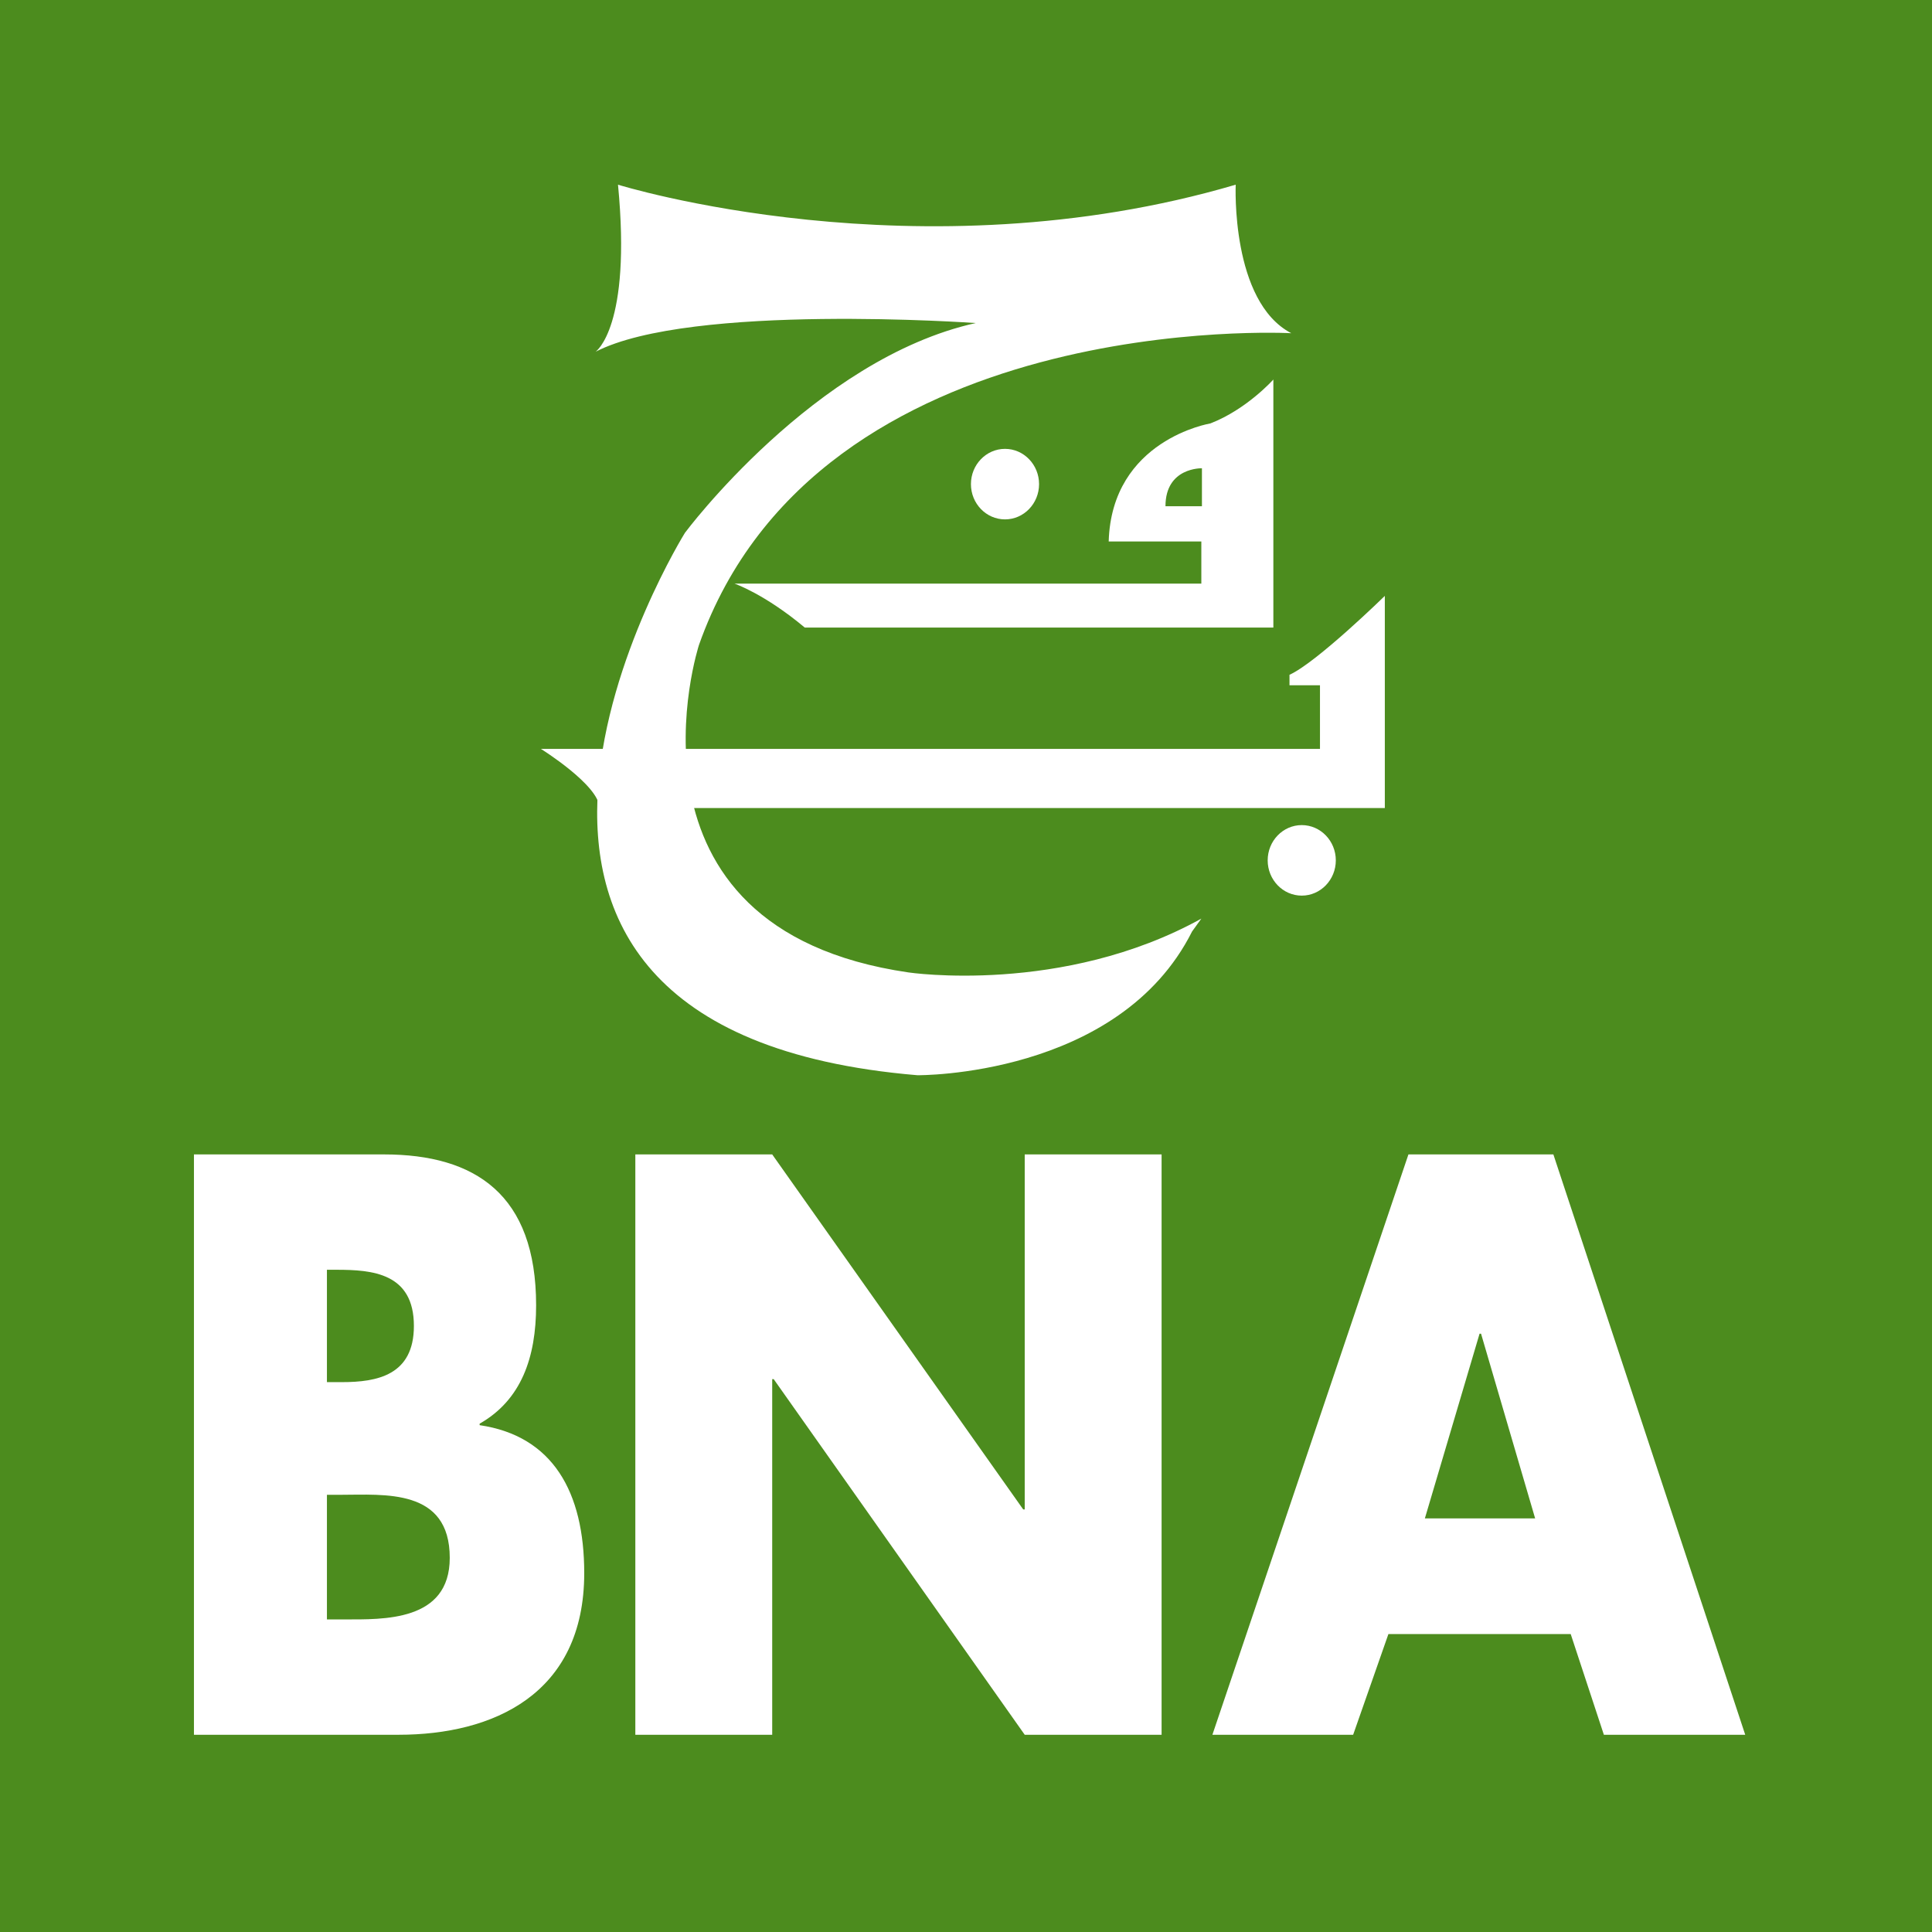 <?xml version="1.0" encoding="UTF-8" standalone="no"?>
<!-- Generator: Adobe Illustrator 25.0.1, SVG Export Plug-In . SVG Version: 6.00 Build 0)  -->

<svg
   version="1.1"
   id="Calque_1"
   x="0px"
   y="0px"
   viewBox="0 0 64.65 64.65"
   xml:space="preserve"
   sodipodi:docname="Banque_nationale_d'Algérie(BNA).svg"
   width="64.65"
   height="64.65"
   inkscape:export-filename="Banque_nationale_d'Algérie(BNA).svg"
   inkscape:export-xdpi="96"
   inkscape:export-ydpi="96"
   inkscape:version="1.2.2 (732a01da63, 2022-12-09)"
   xmlns:inkscape="http://www.inkscape.org/namespaces/inkscape"
   xmlns:sodipodi="http://sodipodi.sourceforge.net/DTD/sodipodi-0.dtd"
   xmlns="http://www.w3.org/2000/svg"
   xmlns:svg="http://www.w3.org/2000/svg"><defs
   id="defs12352" /><sodipodi:namedview
   id="namedview12350"
   pagecolor="#505050"
   bordercolor="#eeeeee"
   borderopacity="1"
   inkscape:showpageshadow="0"
   inkscape:pageopacity="0"
   inkscape:pagecheckerboard="0"
   inkscape:deskcolor="#505050"
   showgrid="false"
   inkscape:zoom="8.7497998"
   inkscape:cx="27.772064"
   inkscape:cy="64.001464"
   inkscape:window-width="1366"
   inkscape:window-height="705"
   inkscape:window-x="-8"
   inkscape:window-y="-8"
   inkscape:window-maximized="1"
   inkscape:current-layer="Calque_1" />
<style
   type="text/css"
   id="style12237">
	.st0{fill:#4C8C1E;}
	.st1{fill-rule:evenodd;clip-rule:evenodd;fill:#FFFFFF;}
	.st2{fill-rule:evenodd;clip-rule:evenodd;fill:#404041;}
</style>
<g
   id="g12347"
   transform="translate(0,-1.05)">
	<rect
   y="1.05"
   class="st0"
   width="64.65"
   height="64.65"
   id="rect12239"
   x="0"
   style="display:inline" />
	<g
   id="g12345">
		<path
   class="st1"
   d="m 40.2,31.79 c -4.65,2.57 -9.8,1.8 -9.8,1.8 C 20.3,32.12 23.39,22.63 23.39,22.63 27.39,11.33 43.21,12.2 43.21,12.2 41.18,11.14 41.35,7.23 41.35,7.23 c -10.63,3.13 -20.67,0 -20.67,0 0.46,4.77 -0.75,5.59 -0.75,5.59 3.19,-1.64 12.72,-0.96 12.72,-0.96 -5.4,1.2 -9.73,7.02 -9.73,7.02 0,0 -10.34,16.63 7.78,18.15 0,0 6.74,0.07 9.19,-4.81 l 0.31,-0.43"
   id="path12241" />
		<path
   class="st1"
   d="m 40.22,17.99 v -1.27 c 0,0 -1.22,-0.04 -1.22,1.27 h 1.22 M 24.58,20.58 H 40.2 v -1.41 h -3.1 c 0.1,-3.41 3.4,-3.95 3.4,-3.95 1.22,-0.47 2.11,-1.47 2.11,-1.47 v 8.3 H 26.93 c -1.35,-1.13 -2.35,-1.47 -2.35,-1.47"
   id="path12243" />
		<path
   class="st1"
   d="m 20.06,28.09 h 26.28 v -7.1 c 0,0 -2.28,2.23 -3.19,2.64 v 0.35 h 1.02 v 2.13 H 18.1 c 0,0 1.96,1.22 1.96,1.98"
   id="path12245" />
		<path
   class="st1"
   d="m 34.77,17.25 c 0,0.65 -0.51,1.18 -1.14,1.18 -0.63,0 -1.14,-0.53 -1.14,-1.18 0,-0.65 0.51,-1.18 1.14,-1.18 0.63,0 1.14,0.53 1.14,1.18"
   id="path12247" />
		<path
   class="st1"
   d="m 44.7,29.84 c 0,0.65 -0.51,1.18 -1.14,1.18 -0.63,0 -1.14,-0.53 -1.14,-1.18 0,-0.65 0.51,-1.18 1.14,-1.18 0.63,0 1.14,0.53 1.14,1.18"
   id="path12249" />
		<path
   class="st1"
   d="m 10.94,55.24 h 0.57 c 1.31,0 3.54,0.08 3.54,-2.06 0,-2.34 -2.2,-2.11 -3.66,-2.11 h -0.45 v 4.17 m 0,-7.94 h 0.5 c 1.18,0 2.41,-0.23 2.41,-1.88 0,-1.77 -1.39,-1.88 -2.59,-1.88 H 10.94 Z M 6.49,59.1 V 39.68 h 6.36 c 3.05,0 5.09,1.34 5.09,5.05 0,1.75 -0.5,3.17 -1.89,3.96 v 0.05 c 2.45,0.36 3.5,2.24 3.5,4.95 0,4.07 -3.07,5.41 -6.21,5.41 H 6.49 Z"
   id="path12251" />
		<polygon
   class="st1"
   points="34.24,51.56 34.29,51.56 34.29,39.68 38.87,39.68 38.87,59.1 34.29,59.1 25.89,47.2 25.84,47.2 25.84,59.1 21.26,59.1 21.26,39.68 25.84,39.68 "
   id="polygon12253" />
		<path
   class="st1"
   d="m 49.56,45.68 h -0.05 l -1.83,6.18 h 3.69 z m -3.1,10.05 -1.18,3.37 h -4.71 l 6.56,-19.42 h 4.85 L 58.4,59.1 h -4.73 l -1.11,-3.37 z"
   id="path12255" />
		
		
		
		
		
		
		
		
		
		
		
		
		
		
		
		
		
		
		
		
		
		
		
		
		
		
		
		
		
		
		
		
		
		
		
		
		
		
		
		
		
		
		
		
	</g>
</g>
</svg>
